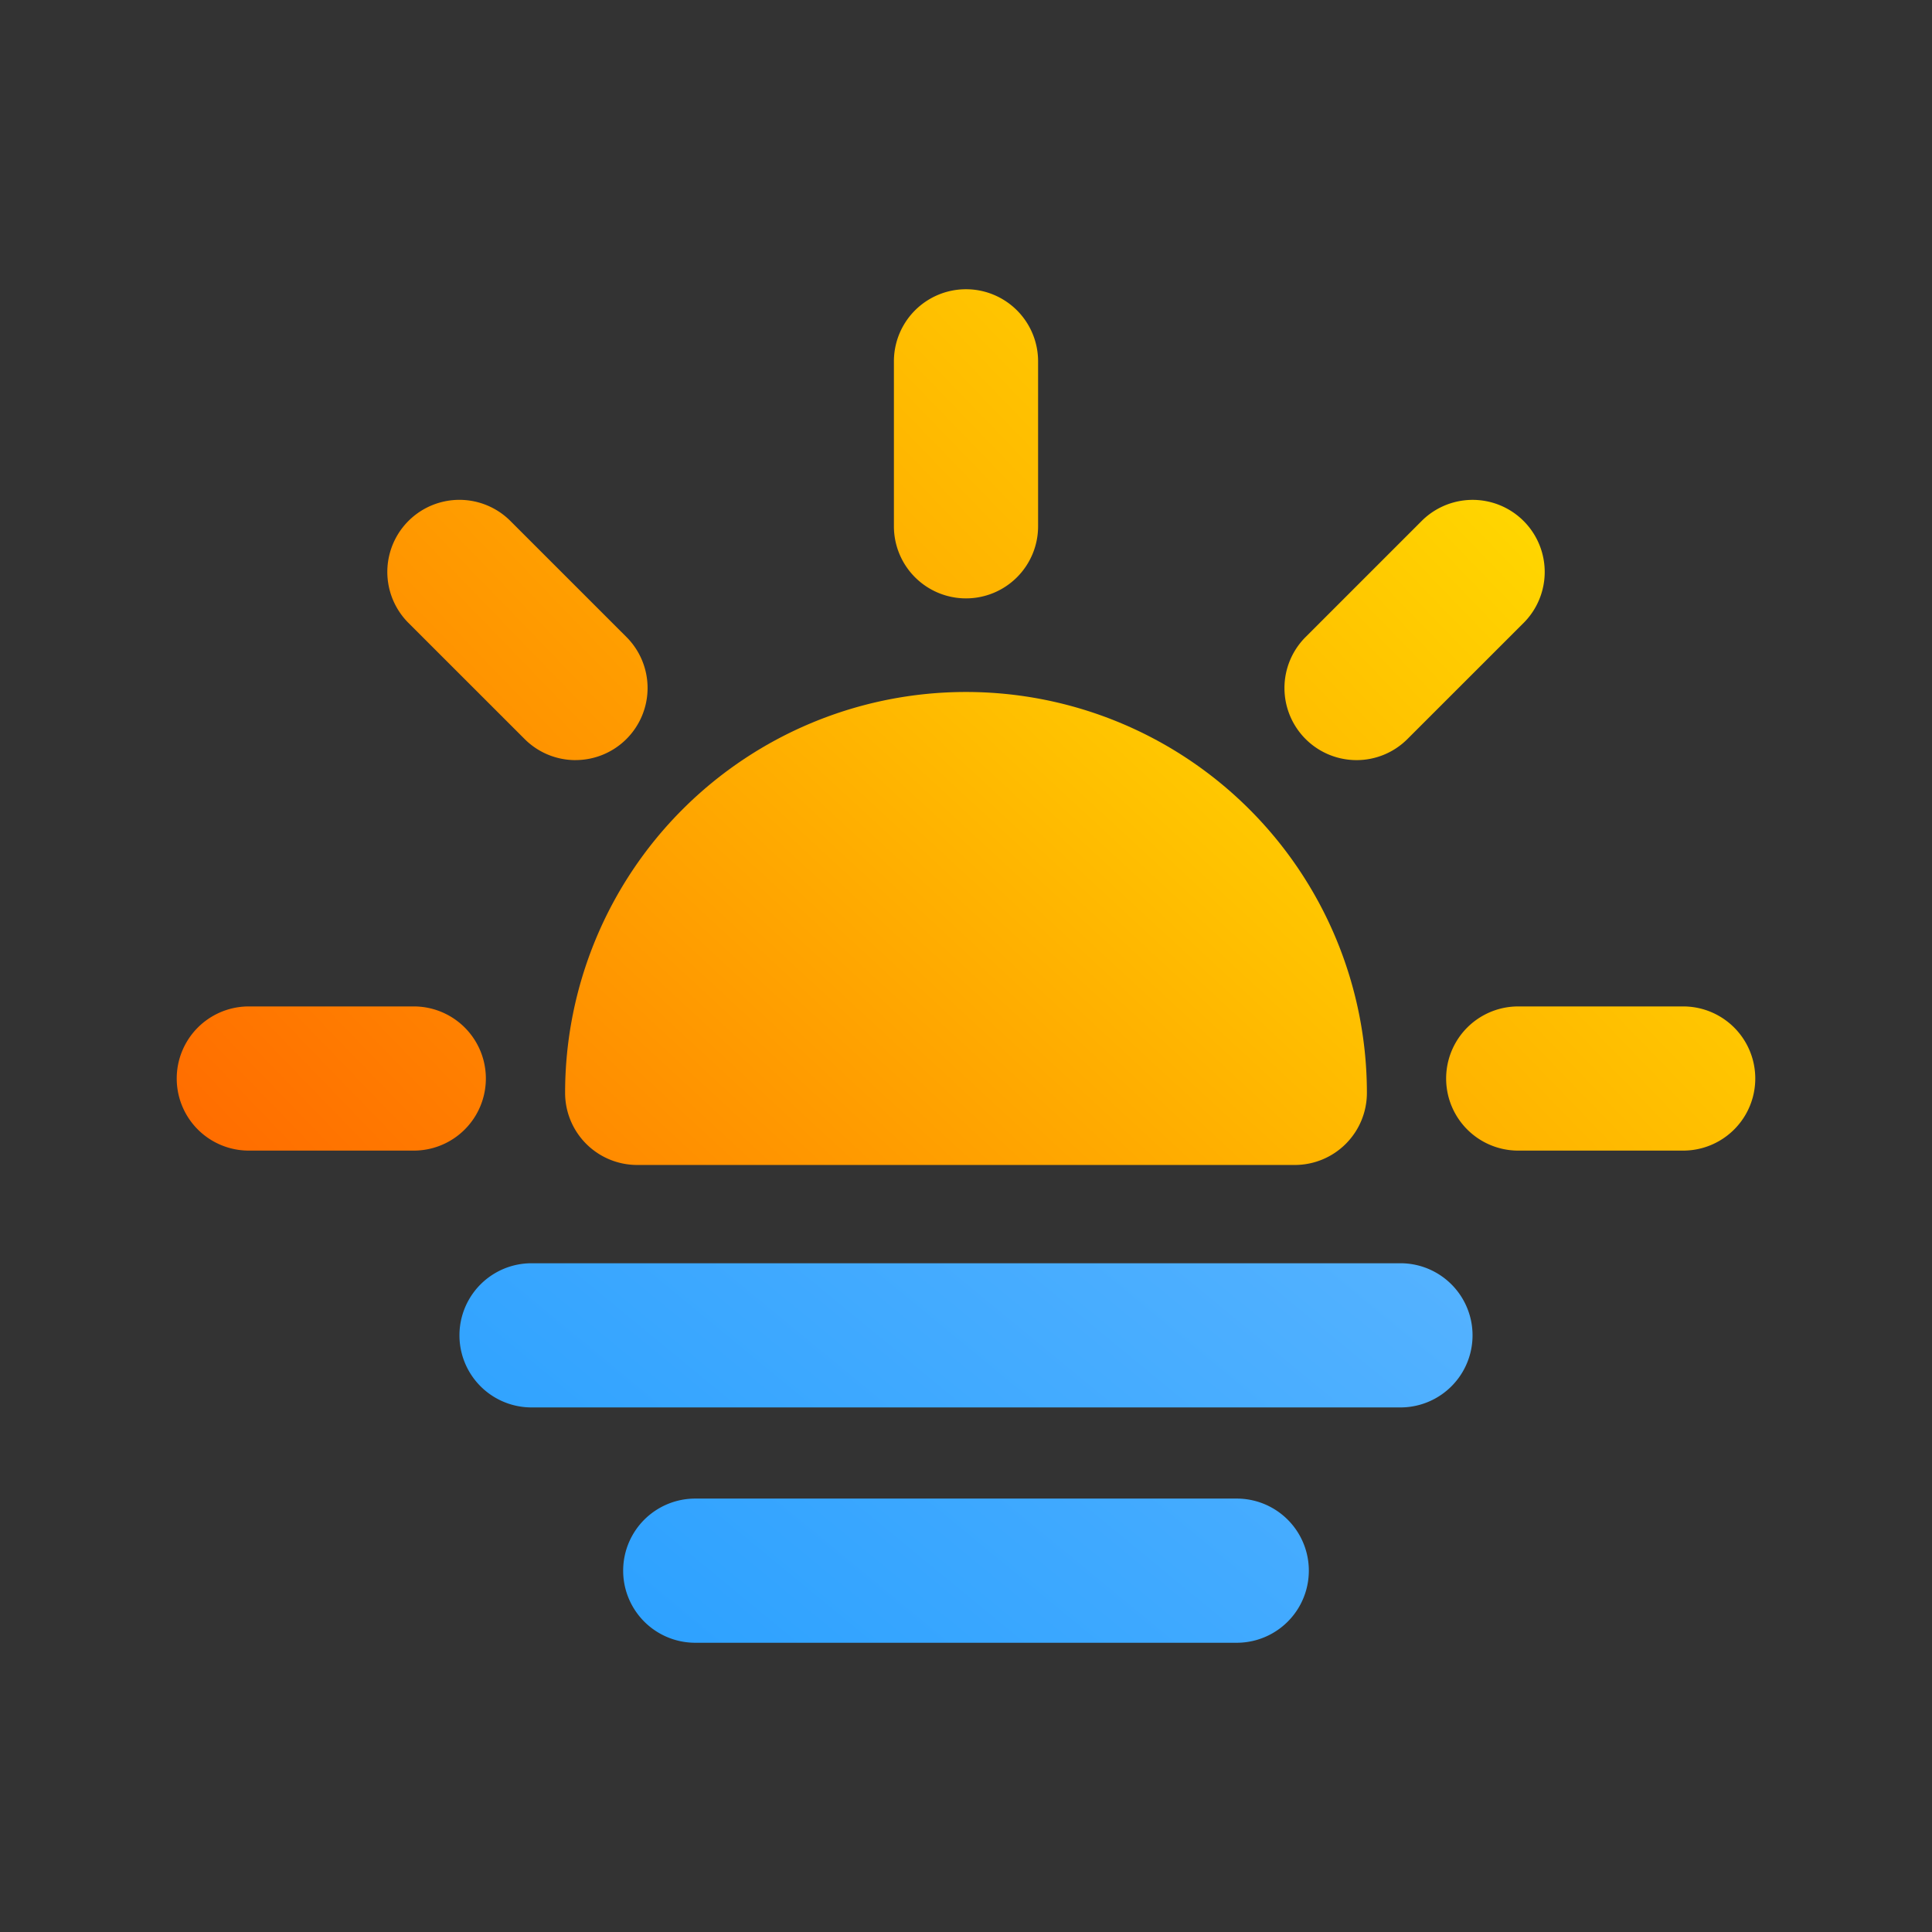 <?xml version="1.0" ?><svg data-name="Layer 2" id="Layer_2" viewBox="0 0 2010 2010" xmlns="http://www.w3.org/2000/svg" xmlns:xlink="http://www.w3.org/1999/xlink"><rect x="0" y="0" width="2010" height="2010" fill="#333333" stroke="none"/><defs><style>.cls-1{fill:url(#linear-gradient);}.cls-2{fill:url(#linear-gradient-2);}.cls-3{fill:url(#linear-gradient-3);}.cls-4{fill:url(#linear-gradient-4);}.cls-5{fill:url(#linear-gradient-5);}.cls-6{fill:url(#linear-gradient-6);}.cls-7{fill:url(#linear-gradient-7);}.cls-8{fill:url(#linear-gradient-8);}</style><linearGradient gradientUnits="userSpaceOnUse" id="linear-gradient" x1="98.52" x2="1536.08" y1="1337.48" y2="-51.35"><stop offset="0.06" stop-color="#ff6800"/><stop offset="1" stop-color="#fff100"/></linearGradient><linearGradient id="linear-gradient-2" x1="-30.25" x2="1407.31" xlink:href="#linear-gradient" y1="1204.2" y2="-184.63"/><linearGradient id="linear-gradient-3" x1="109.71" x2="1547.27" xlink:href="#linear-gradient" y1="1349.06" y2="-39.77"/><linearGradient id="linear-gradient-4" x1="747.27" x2="2184.83" xlink:href="#linear-gradient" y1="2009" y2="620.17"/><linearGradient id="linear-gradient-5" x1="420.58" x2="1858.14" xlink:href="#linear-gradient" y1="1670.84" y2="282.01"/><linearGradient id="linear-gradient-6" x1="411.29" x2="1590.58" xlink:href="#linear-gradient" y1="1712.86" y2="436.12"/><linearGradient gradientUnits="userSpaceOnUse" id="linear-gradient-7" x1="1523.55" x2="412.48" y1="759.26" y2="2109.1"><stop offset="0" stop-color="#69bbff"/><stop offset="1" stop-color="#1798ff"/></linearGradient><linearGradient id="linear-gradient-8" x1="1643.68" x2="532.62" xlink:href="#linear-gradient-7" y1="858.14" y2="2207.98"/></defs><path class="cls-1" d="M1005,622.54a75,75,0,0,1-75-75V375.92a75,75,0,0,1,150,0V547.54A75,75,0,0,1,1005,622.54Z"/><path class="cls-2" d="M598.75,790.81a74.79,74.79,0,0,1-53-22L424.37,647.49A75,75,0,0,1,530.43,541.43L651.79,662.78a75,75,0,0,1-53,128Z"/><path class="cls-3" d="M430.48,1197.06H258.86a75,75,0,0,1,0-150H430.48a75,75,0,0,1,0,150Z"/><path class="cls-4" d="M1751.14,1197.06H1579.52a75,75,0,0,1,0-150h171.62a75,75,0,0,1,0,150Z"/><path class="cls-5" d="M1411.25,790.81a75,75,0,0,1-53-128l121.36-121.35a75,75,0,0,1,106.06,106.06L1464.28,768.85A74.79,74.79,0,0,1,1411.25,790.81Z"/><path class="cls-6" d="M662.92,1212a75,75,0,0,1-75-75,417.08,417.08,0,1,1,834.16,0,75,75,0,0,1-75,75Z"/><path class="cls-7" d="M1457,1464.25H553a75,75,0,0,1,0-150H1457a75,75,0,0,1,0,150Z"/><path class="cls-8" d="M1286.68,1709.08H723.32a75,75,0,0,1,0-150h563.36a75,75,0,1,1,0,150Z"/></svg>